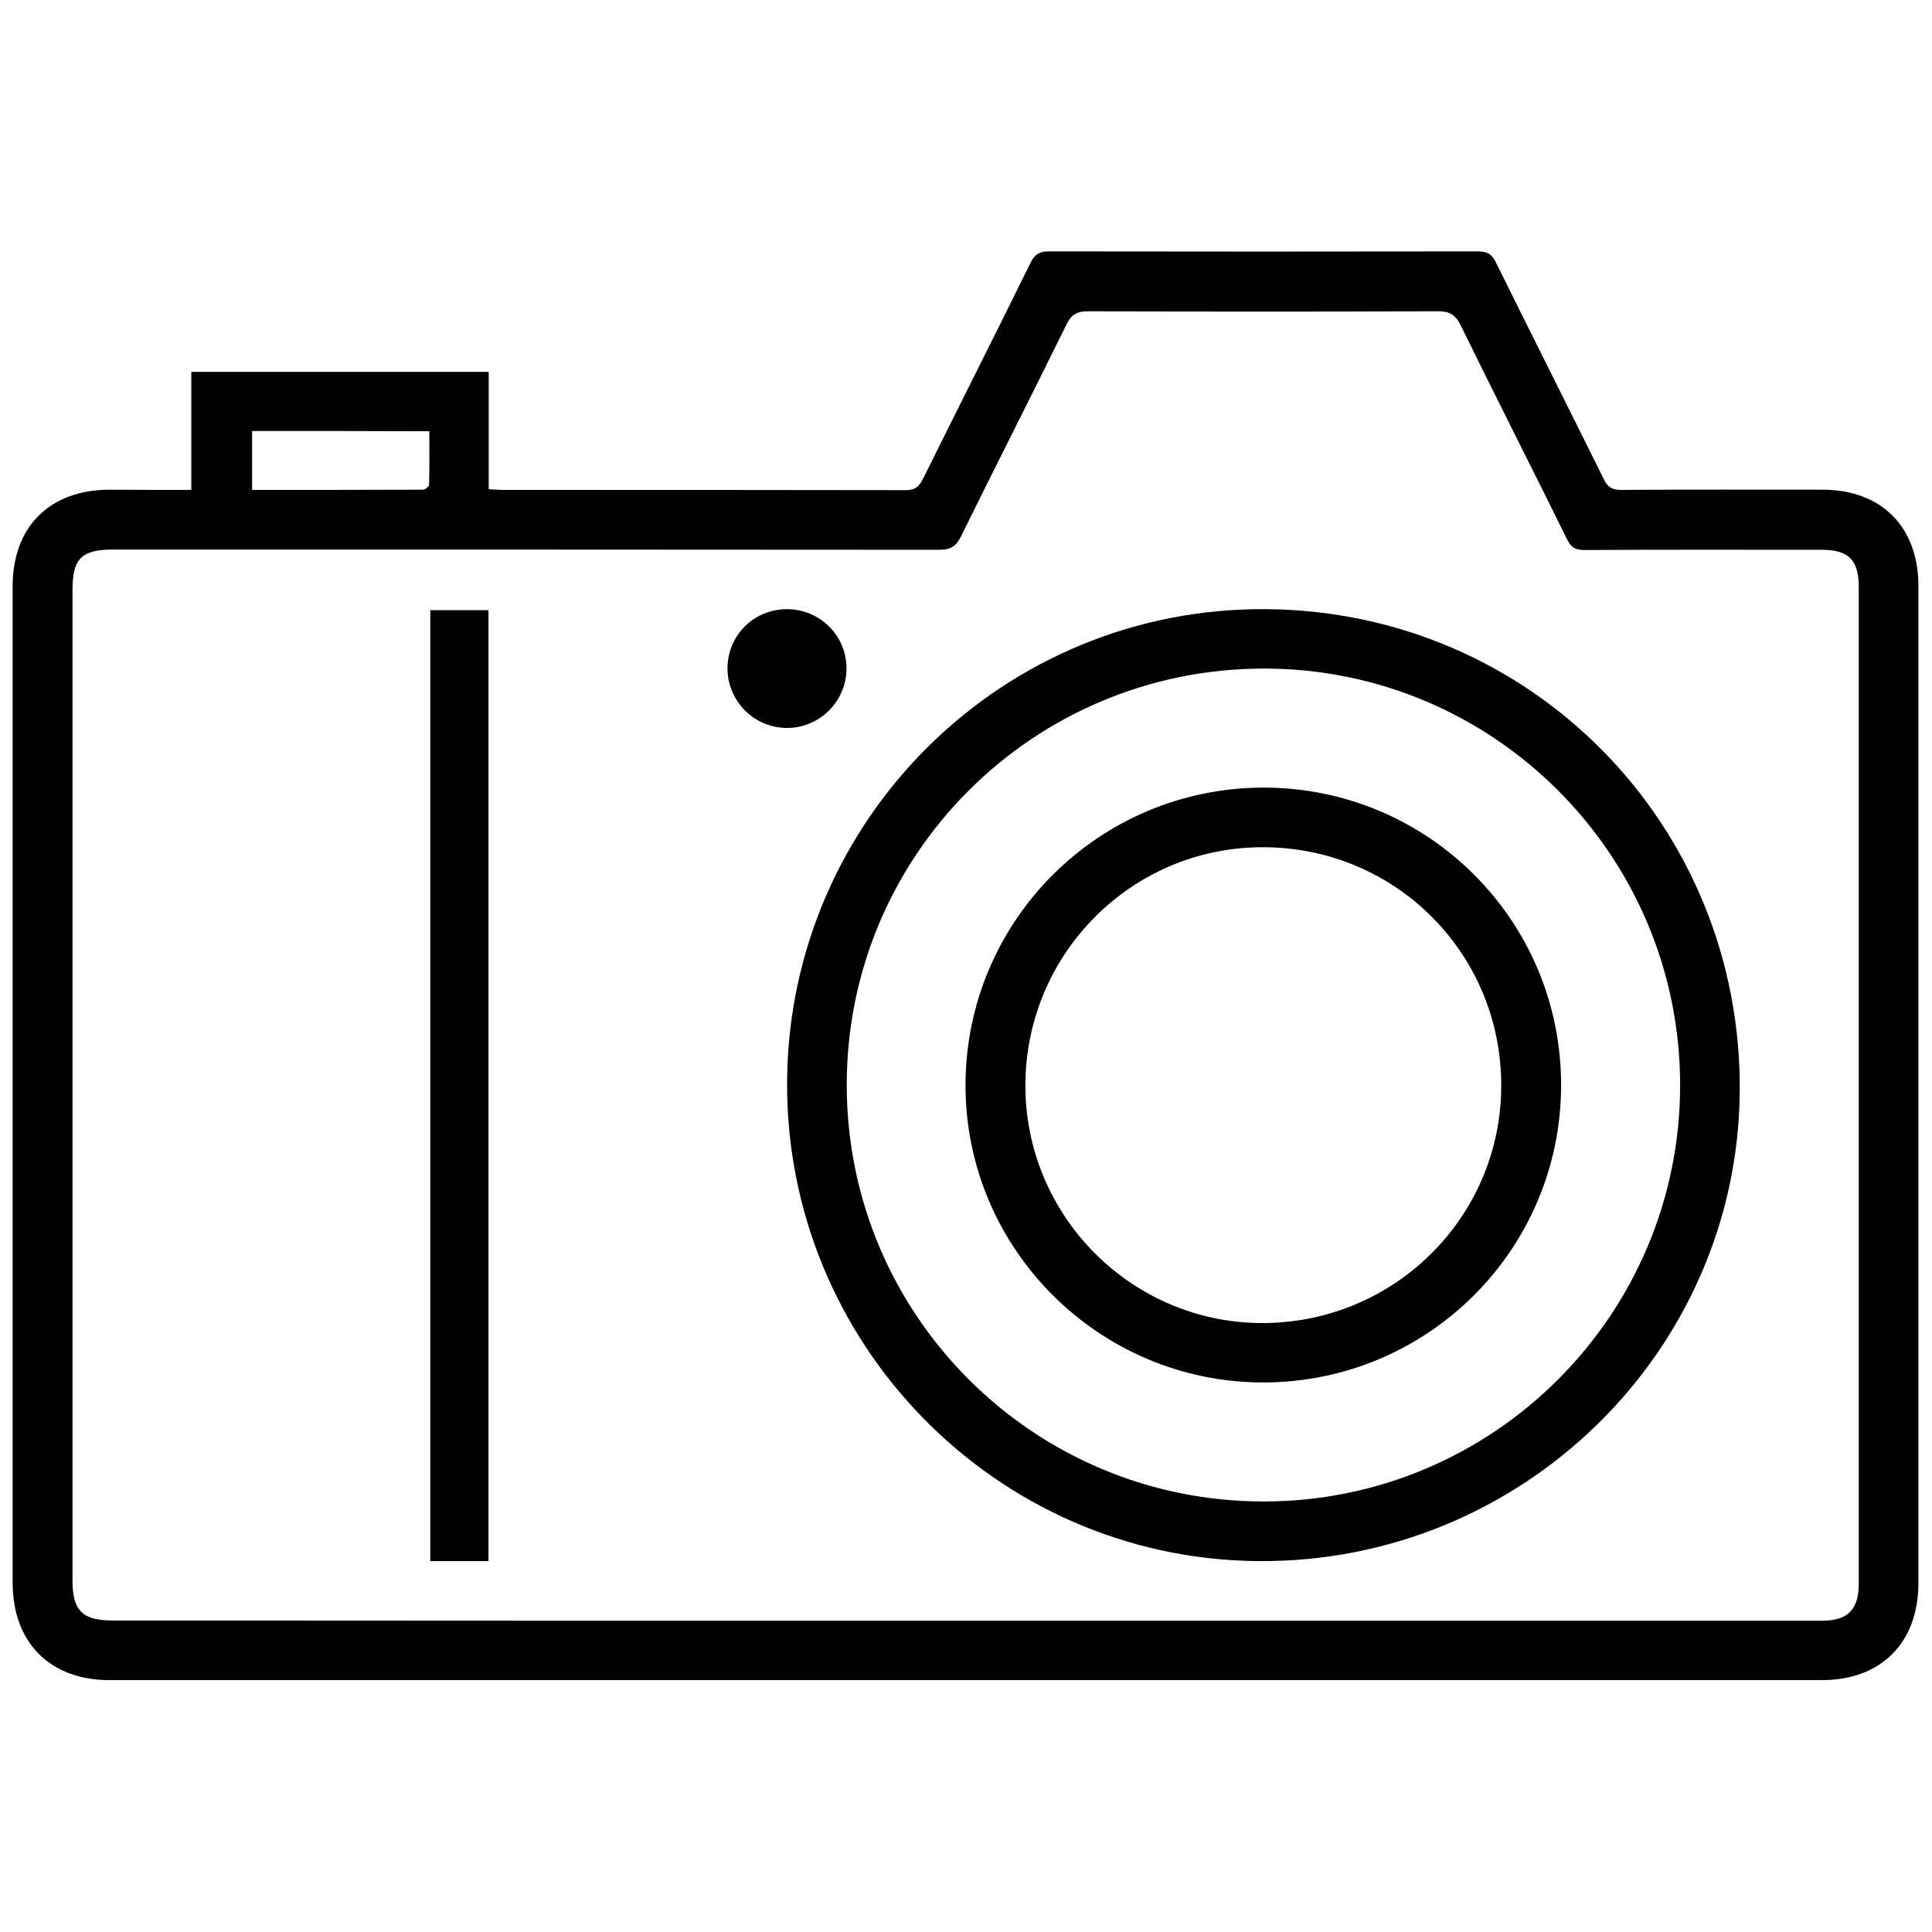 <?xml version="1.0" encoding="utf-8"?>
<!-- Generator: Adobe Illustrator 26.3.1, SVG Export Plug-In . SVG Version: 6.00 Build 0)  -->
<svg version="1.1" id="Layer_1" xmlns="http://www.w3.org/2000/svg" xmlns:xlink="http://www.w3.org/1999/xlink" x="0px" y="0px"
	 viewBox="0 0 810 810" style="enable-background:new 0 0 810 810;" xml:space="preserve">
<style type="text/css">
	.st0{fill-rule:evenodd;clip-rule:evenodd;}
</style>
<path class="st0" d="M80.2,205.4c0-16.8,0-32.9,0-49.5c41.7,0,82.9,0,124.7,0c0,16.1,0,32.4,0,49.2c2.3,0.1,4.1,0.3,5.8,0.3
	c56.3,0,112.7,0,169,0.1c3.8,0,5.5-1.3,7.2-4.6c15-30.3,30.3-60.5,45.2-90.8c1.7-3.5,3.7-4.7,7.6-4.7c60,0.1,120,0.1,180,0
	c4,0,5.9,1.3,7.5,4.7c15,30.3,30.2,60.5,45.2,90.8c1.6,3.3,3.5,4.5,7.2,4.5c28.2-0.2,56.3-0.1,84.5-0.1c24.7,0,40.2,15.6,40.2,40.4
	c0,139.3,0,278.6,0,418c0,25-15.6,40.7-40.5,40.7c-239.3,0-478.6,0-717.9,0c-24.9,0-40.5-15.7-40.6-40.6c0-139.3,0-278.6,0-418
	c0-25,15.5-40.4,40.6-40.5C57.1,205.4,68.2,205.4,80.2,205.4z M404.6,679.5c119.7,0,239.3,0,359,0c11.2,0,15.7-4.6,15.7-15.8
	c0-139.2,0-278.3,0-417.5c0-11.4-4.2-15.7-15.6-15.7c-33.2,0-66.3-0.1-99.5,0.1c-3.7,0-5.6-1.1-7.2-4.5c-14.8-30-30-59.9-44.7-89.9
	c-2.2-4.4-4.7-5.7-9.5-5.7c-48.8,0.2-97.7,0.2-146.5,0c-4.6,0-7,1.2-9.1,5.4c-14.6,29.7-29.7,59.3-44.3,89c-2.1,4.2-4.4,5.6-9,5.6
	c-115.5-0.1-231-0.1-346.5-0.1c-13.2,0-17,3.8-17,16.8c0,138.5,0,277,0,415.5c0,12.6,4.2,16.7,16.8,16.7
	C166.3,679.5,285.4,679.5,404.6,679.5z M105.7,180.7c0,8.5,0,16.4,0,24.7c24.2,0,48,0,71.7-0.1c0.9,0,2.5-1.4,2.5-2.1
	c0.2-7.4,0.1-14.9,0.1-22.4C154.9,180.7,130.5,180.7,105.7,180.7z"/>
<path class="st0" d="M729.4,457.6c-0.9,109.4-91.7,197.9-202.1,196.9c-109.8-1-198.3-91.5-197.3-201.6
	c1-109.9,90.9-198.4,200.8-197.5C642.1,256.2,730.3,346.1,729.4,457.6z M529.8,629.5c96.4,0,174.7-78.3,174.6-174.7
	c-0.1-96.5-78.4-174.7-174.8-174.5C432.9,280.5,354.9,358.6,355,455C355.1,551.5,433.3,629.5,529.8,629.5z"/>
<path class="st0" d="M204.8,654.5c-6.5,0-12.6,0-18.7,0c-1.8,0-3.6,0-5.7,0c0-133.2,0-265.7,0-398.7c8,0,16,0,24.4,0
	C204.8,388.5,204.8,521,204.8,654.5z"/>
<path class="st0" d="M330.1,255.4c13.7,0.1,24.8,11.1,24.8,24.8c0,13.8-11.3,25.1-25.1,25c-13.7-0.1-24.7-11.2-24.8-24.9
	C305,266.4,316.1,255.3,330.1,255.4z"/>
<path class="st0" d="M404.8,454.9c0.1-68.8,55.8-124.5,124.7-124.7c69.1-0.1,125,55.6,125,124.7c0,69-56,124.8-125.1,124.7
	C460.7,579.5,404.7,523.5,404.8,454.9z M530,355.2c-55.1-0.3-99.9,44.3-100.1,99.6c-0.2,54.7,44.1,99.5,98.7,99.9
	C584,555,629,510.9,629.4,455.8C629.8,400.3,585.6,355.5,530,355.2z"/>
</svg>

